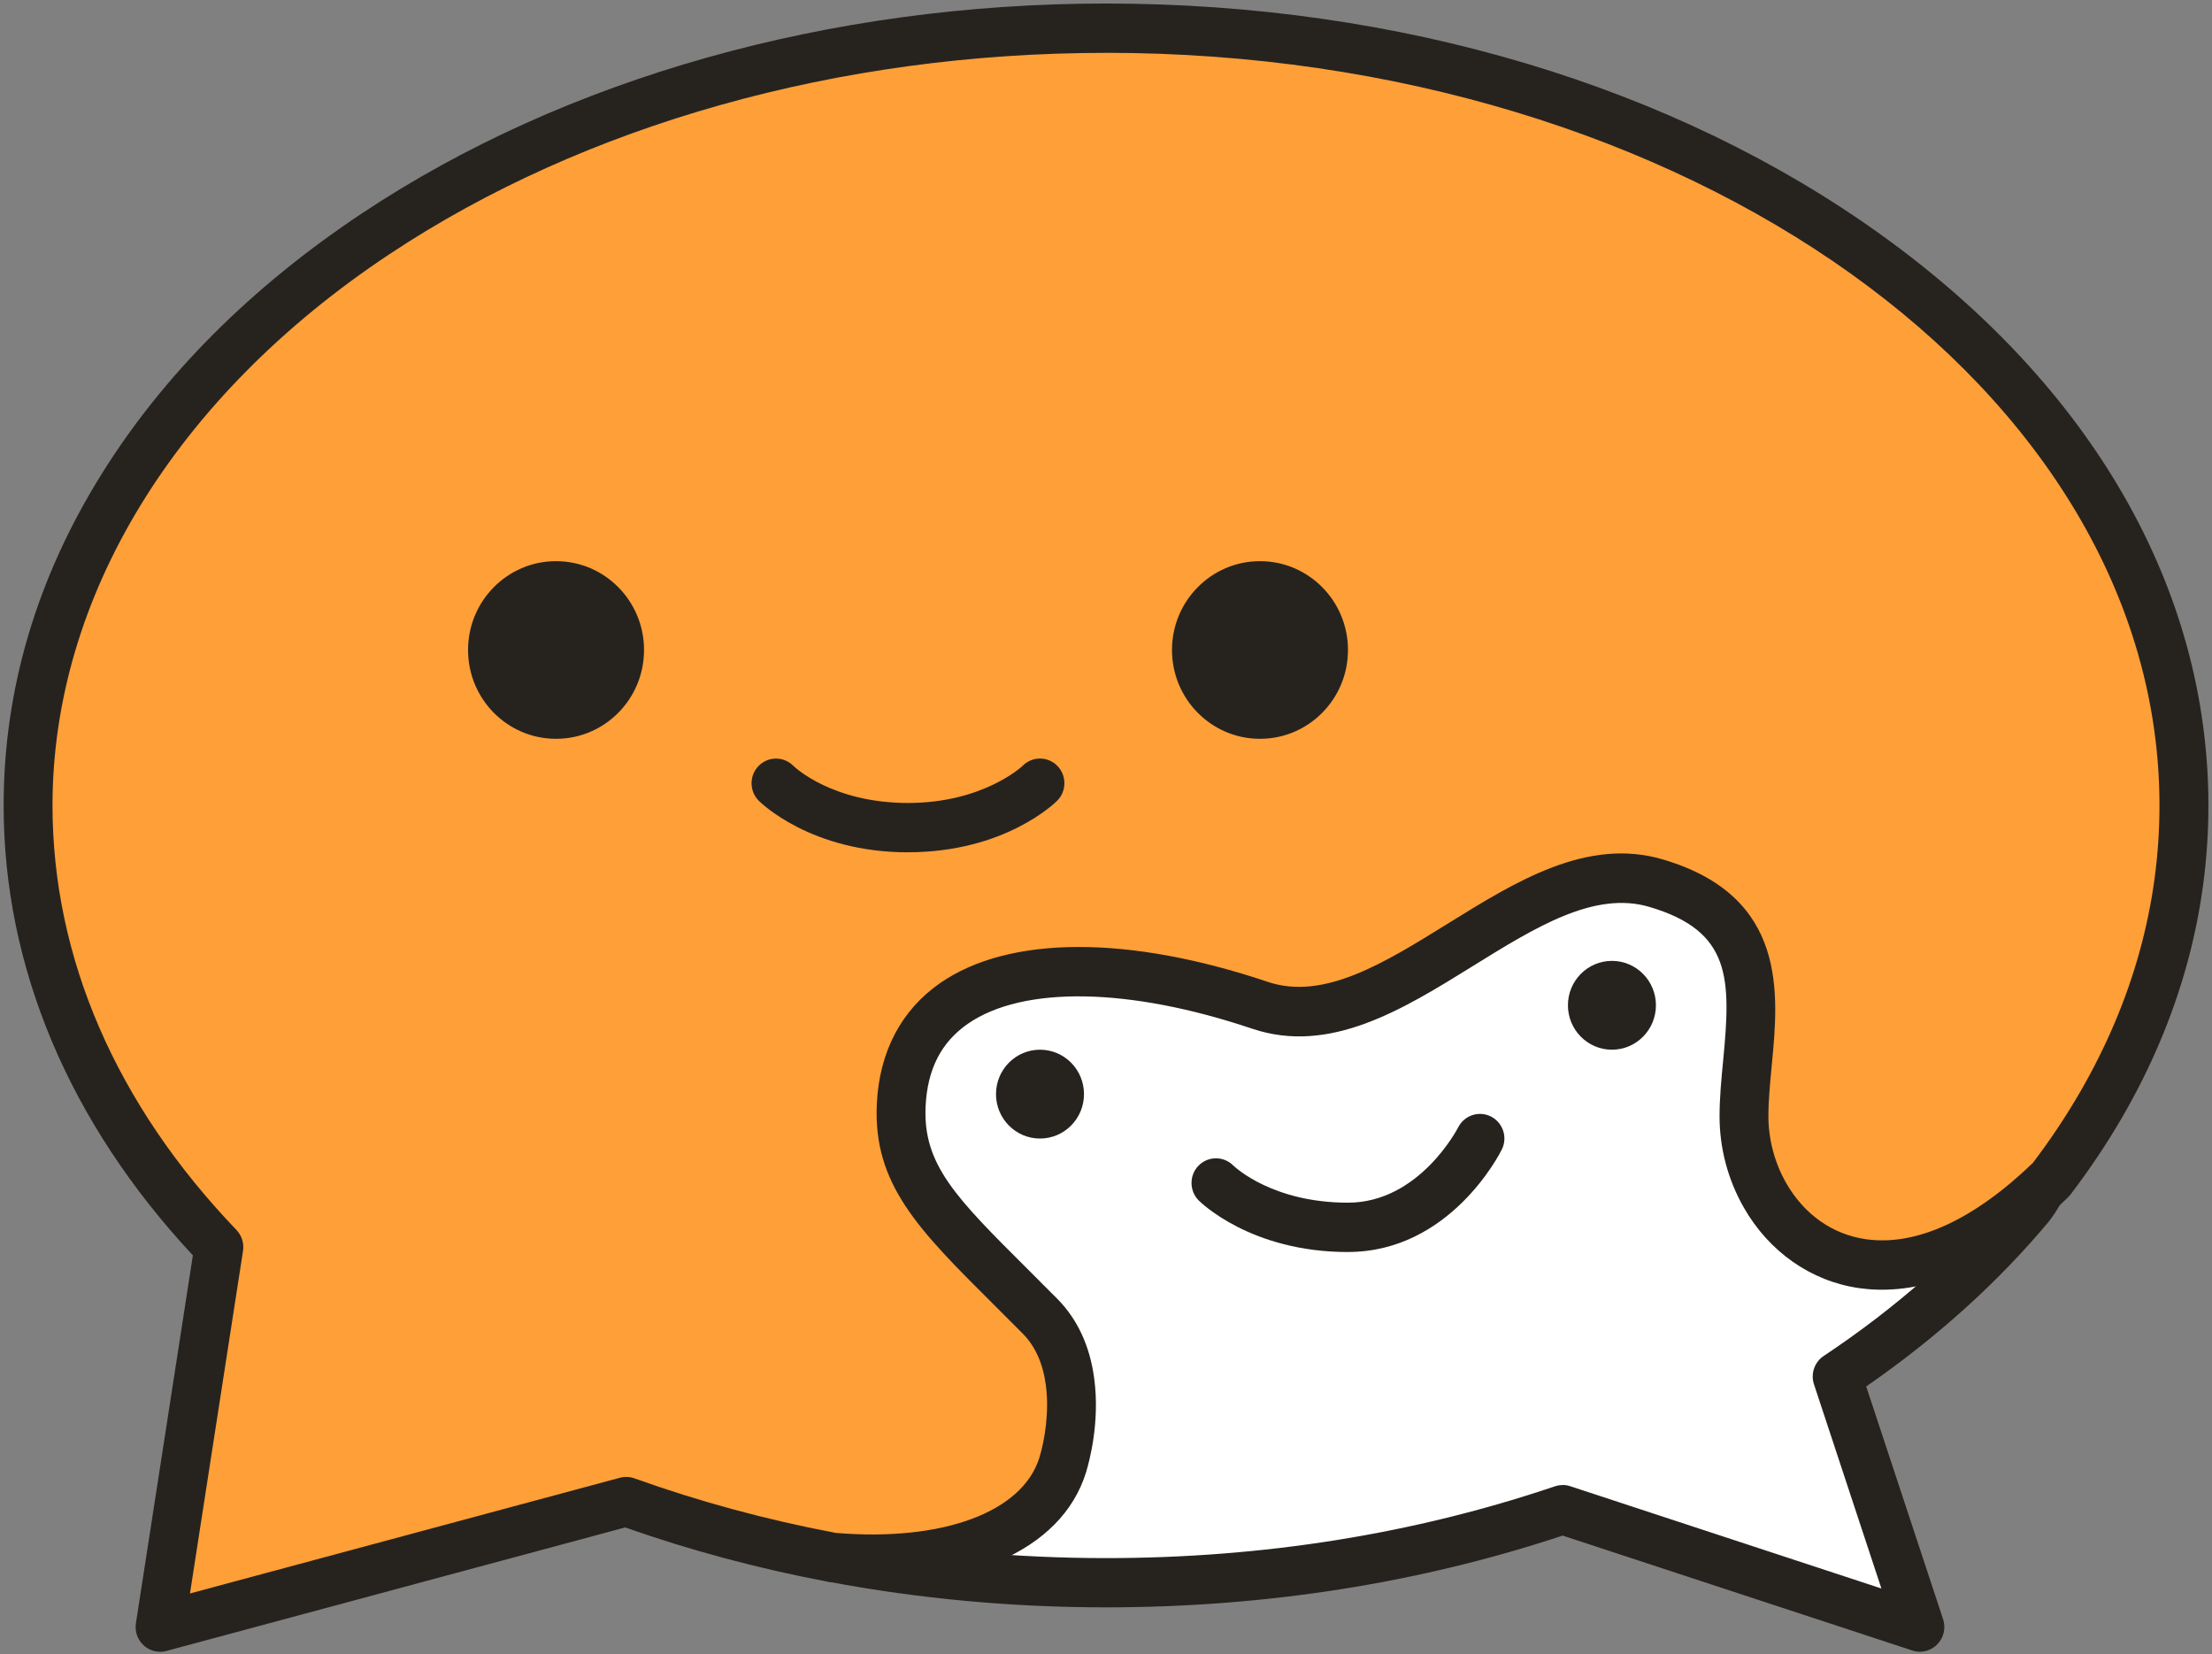<svg width="317" height="237" viewBox="0 0 317 237" fill="none" xmlns="http://www.w3.org/2000/svg">
<rect x="0" y="0" width="317" height="237" fill="#808080" stroke="none"/>
<g clip-path="url(#clip0_272_314)">
<path d="M290.918 172.77C283.338 181.849 274.013 190.08 263.28 197.228L275.141 233.134L223.936 216.305C204.068 223.022 181.888 226.77 158.496 226.77C145.01 226.77 131.937 225.525 119.467 223.178L119.453 223.164C100.369 218.136 96.523 188.064 98.856 175.21C104.663 143.214 139.265 136.13 156.177 137.678C166.594 138.633 178 142.493 185.867 141.411C193.741 140.323 210.913 130.579 223.074 125.835C228.168 123.855 233.31 122.504 238.354 121.741C256.597 118.969 270.994 123.367 281.432 132.205C290.554 139.927 299.612 161.521 290.918 172.77Z" fill="white"/>
<path d="M275.143 236.668C274.779 236.668 274.414 236.611 274.057 236.491L223.945 220.023C203.362 226.847 181.35 230.304 158.497 230.304C145.046 230.304 131.7 229.074 118.824 226.649C118.649 226.613 118.481 226.571 118.312 226.507C96.385 220.483 93.078 187.406 95.411 174.565C101.394 141.594 136.058 132.275 156.494 134.149C160.725 134.538 165.027 135.365 169.188 136.171C175.346 137.359 181.161 138.483 185.399 137.903C189.736 137.302 198.143 133.329 206.269 129.489C211.573 126.979 217.058 124.384 221.815 122.532C227.034 120.502 232.429 119.06 237.837 118.24C255.891 115.496 271.745 119.385 283.683 129.489C294.409 138.568 303.537 162.177 293.68 174.94C293.652 174.976 293.624 175.011 293.596 175.046C286.359 183.715 277.567 191.648 267.444 198.656L278.464 232.008C278.884 233.274 278.555 234.667 277.623 235.614C276.957 236.293 276.054 236.661 275.136 236.661L275.143 236.668ZM223.938 212.769C224.302 212.769 224.667 212.825 225.024 212.946L269.622 227.603L259.961 198.351C259.457 196.831 260.031 195.163 261.356 194.286C271.843 187.3 280.874 179.317 288.195 170.556C295.116 161.484 287.487 141.948 279.178 134.92C268.824 126.159 254.889 122.814 238.874 125.247C233.963 125.989 229.073 127.304 224.33 129.143C219.805 130.91 214.431 133.449 209.233 135.909C200.238 140.166 191.74 144.182 186.338 144.925C180.965 145.667 174.604 144.437 167.864 143.136C163.871 142.365 159.737 141.566 155.856 141.213C143.792 140.11 108.063 144.097 102.297 175.859C99.999 188.537 104.273 215.526 120.337 219.755C120.344 219.755 120.358 219.755 120.365 219.762C132.737 222.074 145.565 223.248 158.497 223.248C181 223.248 202.647 219.79 222.824 212.967C223.188 212.847 223.56 212.783 223.938 212.783V212.769Z" fill="#26231F"/>
<path d="M149.041 163.132C152.524 163.132 155.347 160.283 155.347 156.768C155.347 153.253 152.524 150.404 149.041 150.404C145.559 150.404 142.736 153.253 142.736 156.768C142.736 160.283 145.559 163.132 149.041 163.132Z" fill="#26231F"/>
<path d="M231.004 150.404C234.487 150.404 237.31 147.555 237.31 144.04C237.31 140.526 234.487 137.677 231.004 137.677C227.522 137.677 224.699 140.526 224.699 144.04C224.699 147.555 227.522 150.404 231.004 150.404Z" fill="#26231F"/>
<path d="M193.176 179.394C179.277 179.394 172.082 172.295 171.78 171.998C170.414 170.619 170.414 168.378 171.78 166.999C173.14 165.627 175.346 165.62 176.72 166.978C176.986 167.239 182.38 172.323 193.176 172.323C203.411 172.323 208.911 161.646 208.967 161.54C209.843 159.801 211.944 159.108 213.668 159.978C215.391 160.854 216.092 162.968 215.223 164.708C214.929 165.309 207.783 179.387 193.176 179.387V179.394Z" fill="#26231F"/>
<path d="M312.975 115.404C312.975 130.592 308.757 145.066 301.121 158.26C298.984 161.951 296.581 165.543 293.926 169.014C274.751 187.618 259.191 182.251 252.914 171.235C250.974 167.834 249.923 163.888 249.923 159.95C249.923 147.505 256.228 132.105 237.313 126.54C218.397 120.976 199.482 150.404 180.566 144.04C154.491 135.266 130.125 137.677 129.151 158.352C128.626 169.523 135.708 175.131 149.04 188.586C151.674 191.245 152.907 194.653 153.349 198.033C153.972 202.756 153.062 207.43 152.291 209.919C149.04 220.405 134.777 224.463 119.343 223.155H119.329C109.009 221.211 99.103 218.517 89.744 215.151L22.937 233.132L31.365 178.687C14.124 160.713 4.021 138.907 4.021 115.404C4.021 83.005 23.21 53.839 53.846 33.489C81.365 15.204 118.124 4.039 158.498 4.039C243.814 4.039 312.975 53.902 312.975 115.404Z" fill="#FF9F38"/>
<path d="M22.938 236.668C22.083 236.668 21.25 236.35 20.598 235.763C19.715 234.964 19.295 233.769 19.477 232.588L27.639 179.868C9.893 160.827 0.52 138.575 0.52 115.404C0.52 98.894 5.213 82.956 14.482 68.051C23.358 53.768 35.955 41.147 51.928 30.534C81.072 11.167 118.924 0.504 158.506 0.504C200.491 0.504 240.011 12.319 269.771 33.779C299.896 55.493 316.485 84.484 316.485 115.404C316.485 130.889 312.338 145.907 304.155 160.042C301.948 163.846 299.447 167.593 296.708 171.171C296.603 171.306 296.484 171.44 296.365 171.56C283.523 184.019 272.987 185.504 266.408 184.563C259.536 183.573 253.511 179.359 249.889 172.995C247.626 169.029 246.428 164.518 246.428 159.95C246.428 157.305 246.687 154.576 246.946 151.939C248.074 140.208 248.137 133.406 236.34 129.934C228.479 127.622 220.037 132.862 211.098 138.405C201.01 144.663 190.578 151.133 179.46 147.399C161.862 141.474 146.631 141.212 138.708 146.685C134.883 149.33 132.9 153.204 132.648 158.522C132.255 166.886 136.977 171.588 147.325 181.898C148.642 183.213 150.043 184.606 151.514 186.09C154.422 189.025 156.208 192.893 156.818 197.573C157.637 203.796 156.117 209.403 155.634 210.98C152.131 222.272 138.133 228.289 119.092 226.691C118.952 226.684 118.811 226.663 118.685 226.641C108.667 224.753 98.887 222.137 89.597 218.856L23.835 236.555C23.533 236.632 23.232 236.675 22.931 236.675L22.938 236.668ZM158.499 7.575C120.269 7.575 83.79 17.827 55.774 36.445C25.11 56.816 7.525 85.594 7.525 115.404C7.525 137.217 16.64 158.253 33.881 176.227C34.645 177.026 34.995 178.136 34.827 179.232L27.225 228.317L88.841 211.736C89.527 211.552 90.249 211.581 90.922 211.821C100.113 215.123 109.823 217.76 119.792 219.641C135.086 220.907 146.526 216.679 148.95 208.858C149.728 206.348 150.379 202.304 149.882 198.493C149.476 195.381 148.362 192.886 146.568 191.082C145.104 189.605 143.724 188.226 142.414 186.925C131.625 176.184 125.117 169.7 125.656 158.182C126.006 150.715 129.152 144.719 134.749 140.845C144.614 134.021 161.715 133.965 181.674 140.682C189.688 143.376 198.306 138.03 207.427 132.374C217.27 126.265 227.449 119.95 238.294 123.139C256.236 128.421 254.891 142.4 253.91 152.617C253.665 155.205 253.427 157.645 253.427 159.943C253.427 163.231 254.323 166.611 255.949 169.46C258.527 173.992 262.59 176.863 267.389 177.556C274.556 178.588 282.823 174.813 291.314 166.639C293.808 163.365 296.085 159.943 298.095 156.471C305.64 143.433 309.473 129.609 309.473 115.397C309.473 55.939 241.748 7.568 158.499 7.568V7.575Z" fill="#26231F"/>
<path d="M79.686 105.859C86.651 105.859 92.297 100.161 92.297 93.132C92.297 86.103 86.651 80.404 79.686 80.404C72.722 80.404 67.076 86.103 67.076 93.132C67.076 100.161 72.722 105.859 79.686 105.859Z" fill="#26231F"/>
<path d="M180.567 105.859C187.532 105.859 193.178 100.161 193.178 93.132C193.178 86.103 187.532 80.404 180.567 80.404C173.603 80.404 167.957 86.103 167.957 93.132C167.957 100.161 173.603 105.859 180.567 105.859Z" fill="#26231F"/>
<path d="M130.125 122.122C116.226 122.122 109.031 115.023 108.73 114.726C107.364 113.347 107.364 111.106 108.73 109.727C110.089 108.355 112.296 108.348 113.669 109.706C113.935 109.967 119.329 115.051 130.125 115.051C140.921 115.051 146.512 109.776 146.561 109.72C147.927 108.341 150.148 108.341 151.514 109.72C152.88 111.098 152.88 113.34 151.514 114.719C151.212 115.023 144.025 122.115 130.118 122.115L130.125 122.122Z" fill="#26231F"/>
</g>
<defs>
<clipPath id="clip0_272_314">
<rect width="316" height="237" fill="white" transform="translate(0.5)"/>
</clipPath>
</defs>
</svg>
